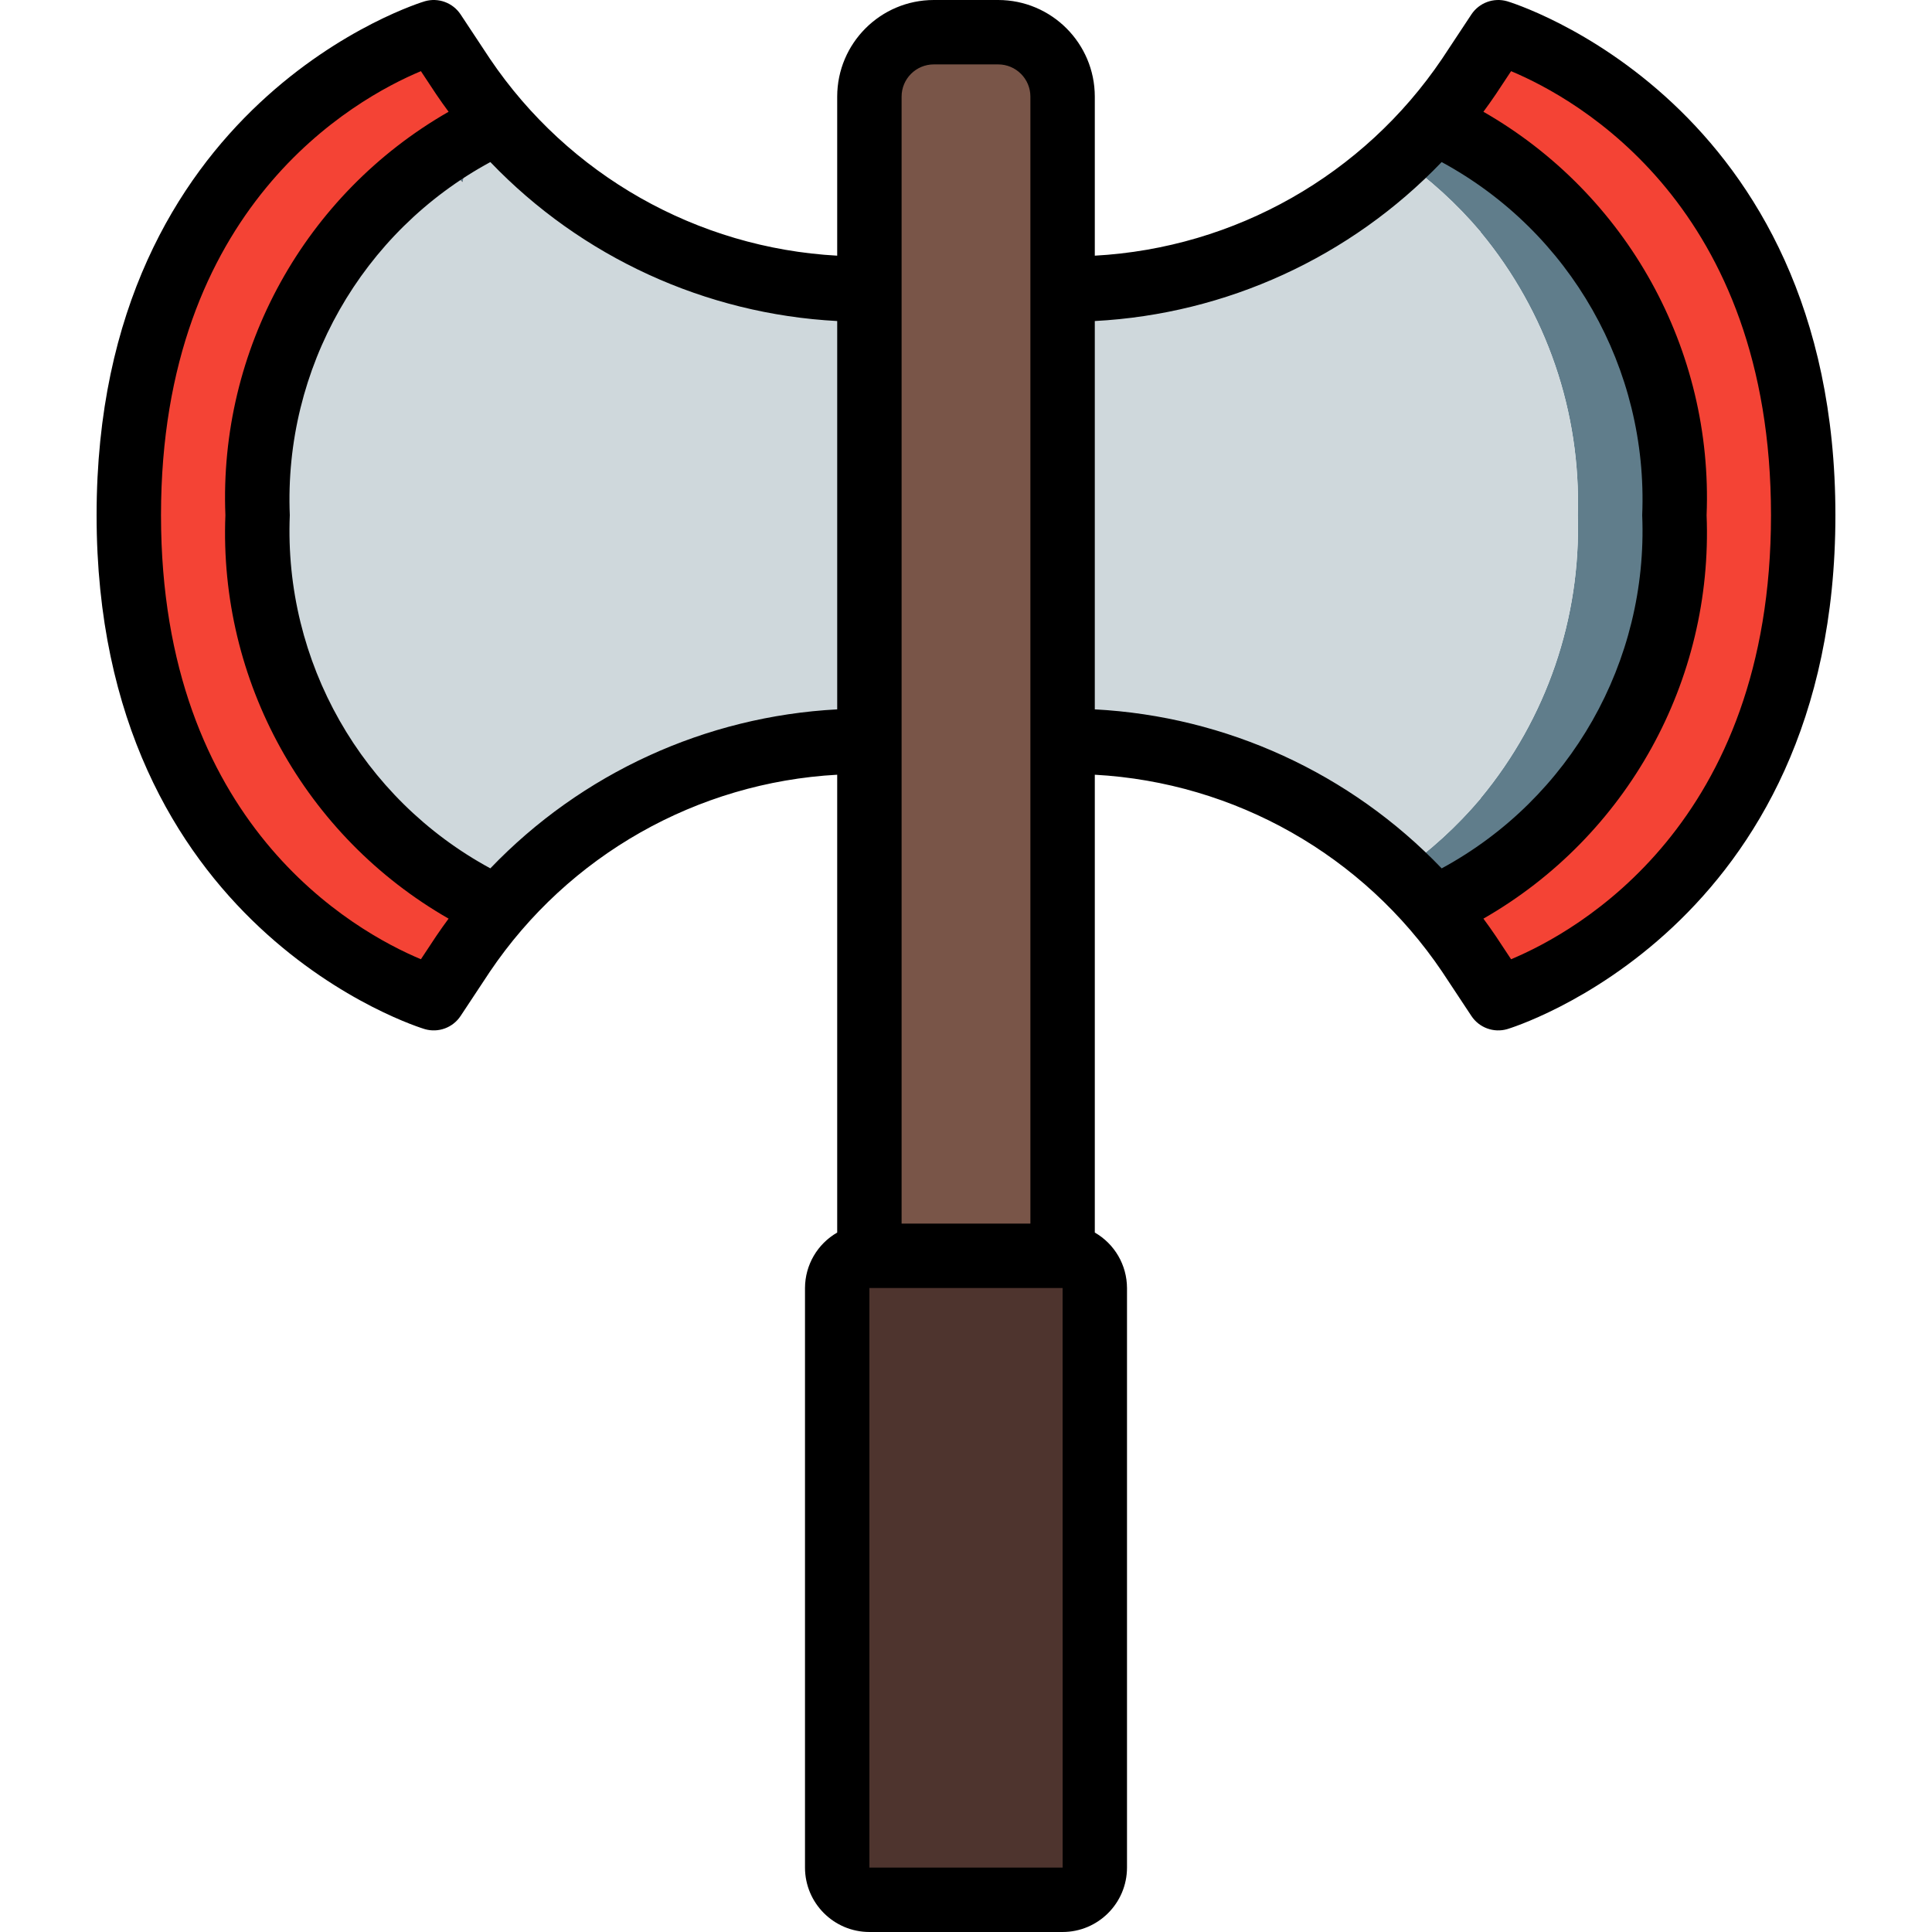 <?xml version="1.0" encoding="iso-8859-1"?>
<!-- Generator: Adobe Illustrator 19.0.0, SVG Export Plug-In . SVG Version: 6.00 Build 0)  -->
<svg version="1.1" id="Capa_1" xmlns="http://www.w3.org/2000/svg" xmlns:xlink="http://www.w3.org/1999/xlink" x="0px" y="0px"
	 viewBox="0 0 512 512" style="enable-background:new 0 0 512 512;" xml:space="preserve">
<g>
	<g transform="translate(1 1)">
		<g>
			<path style="fill:#F44335;" d="M114.371,230.083c5.188,3.658,10.667,6.883,16.384,9.643c-3.252,3.857-6.272,7.903-9.045,12.117
				l-7.765,11.691c0,0-80.811-23.296-80.811-128s80.811-128,80.811-128l7.765,11.691c2.773,4.214,5.794,8.26,9.045,12.117
				c-5.716,2.76-11.196,5.985-16.384,9.642c-30.854,21.373-48.627,57.047-47.104,94.55
				C65.744,173.036,83.516,208.71,114.371,230.083z"/>
			<path style="fill:#F44335;" d="M130.755,31.341c-4.9,4.017-8.15,9.697-9.131,15.957c-2.475-1.963-4.949-4.096-7.253-6.315
				C119.559,37.326,125.038,34.101,130.755,31.341z"/>
			<path style="fill:#F44335;" d="M476.867,135.533c0,104.704-80.811,128-80.811,128l-7.765-11.691
				c-2.773-4.214-5.794-8.26-9.045-12.117c40.2-18.791,65.219-59.85,63.488-104.192c1.731-44.342-23.288-85.4-63.488-104.192
				c3.252-3.857,6.272-7.903,9.045-12.117l7.765-11.691C396.056,7.533,476.867,30.829,476.867,135.533z"/>
		</g>
		<g>
			<path style="fill:#607D8B;" d="M130.755,31.341c-4.9,4.017-8.15,9.697-9.131,15.957c-2.475-1.963-4.949-4.096-7.253-6.315
				C119.559,37.326,125.038,34.101,130.755,31.341z"/>
			<path style="fill:#607D8B;" d="M442.733,135.533c1.731,44.342-23.288,85.401-63.488,104.192h-0.085
				c-2.867-3.377-5.915-6.595-9.131-9.643c7.923-5.534,15.094-12.074,21.333-19.455v-0.085l0.085-0.085
				c17.39-21.019,26.522-47.656,25.685-74.923c0.836-27.267-8.295-53.904-25.685-74.923l-0.085-0.085V60.44
				c-6.239-7.381-13.41-13.921-21.333-19.456c3.265-3.024,6.343-6.244,9.216-9.643C419.446,50.133,444.464,91.192,442.733,135.533z"
				/>
			<rect x="229.4" y="75.8" style="fill:#607D8B;" width="51.2" height="119.467"/>
		</g>
		<g>
			<path style="fill:#CFD8DC;" d="M229.4,75.8v119.467c-37.795-0.406-73.85,15.858-98.56,44.459h-0.085
				c-5.717-2.759-11.196-5.985-16.384-9.643c-30.854-21.372-48.627-57.047-47.104-94.549c-1.523-37.503,16.25-73.177,47.104-94.55
				c2.304,2.219,4.779,4.352,7.253,6.315c0.981-6.26,4.231-11.94,9.131-15.957C155.51,59.93,191.584,76.189,229.4,75.8z"/>
			<path style="fill:#CFD8DC;" d="M417.133,135.533c0.836,27.267-8.295,53.904-25.685,74.923l-0.085,0.085v0.085
				c-6.239,7.381-13.41,13.921-21.333,19.456c-24.249-22.632-56.26-35.095-89.429-34.816V75.8
				c33.169,0.279,65.18-12.184,89.429-34.817c7.923,5.535,15.094,12.075,21.333,19.456v0.085l0.085,0.085
				C408.838,81.629,417.97,108.266,417.133,135.533z"/>
			<path style="fill:#CFD8DC;" d="M280.6,73.325v124.416c-8.434-1.643-17.007-2.471-25.6-2.475h-25.6V75.8H255
				C263.593,75.796,272.166,74.968,280.6,73.325z"/>
		</g>
		<path style="fill:#795548;" d="M280.6,24.6v332.8h-51.2V24.6c0.028-9.414,7.652-17.039,17.067-17.067h17.067
			C272.948,7.561,280.573,15.186,280.6,24.6z"/>
		<path style="fill:#4E342E;" d="M229.4,331.8h51.2c4.713,0,8.533,3.82,8.533,8.533v153.6c0,4.713-3.821,8.533-8.533,8.533h-51.2
			c-4.713,0-8.533-3.821-8.533-8.533v-153.6C220.867,335.621,224.687,331.8,229.4,331.8z"/>
	</g>
	<path d="M264.533,0h-17.067c-14.132,0.015-25.585,11.468-25.6,25.6v42.156c-37.157-2.042-71.217-21.358-92.042-52.198
		l-7.758-11.733c-2.059-3.108-5.896-4.521-9.479-3.492c-0.871,0.25-86.988,26.325-86.988,136.2s86.117,135.95,86.988,136.2
		c3.583,1.032,7.422-0.382,9.479-3.492l7.758-11.733c20.825-30.84,54.885-50.156,92.042-52.198v121.33
		c-5.262,3.025-8.513,8.624-8.533,14.693v153.6c0.011,9.421,7.645,17.056,17.067,17.067h51.2
		c9.421-0.011,17.056-7.645,17.067-17.067v-153.6c-0.02-6.069-3.272-11.668-8.533-14.693V205.31
		c37.157,2.042,71.217,21.358,92.042,52.198l7.758,11.733c2.058,3.11,5.896,4.524,9.479,3.492
		c0.871-0.25,86.988-26.325,86.988-136.2s-86.117-135.95-86.988-136.2c-3.583-1.028-7.419,0.385-9.479,3.492l-7.758,11.733
		c-20.825,30.84-54.885,50.156-92.042,52.198V25.6C290.118,11.468,278.665,0.015,264.533,0z M238.933,25.6
		c0.005-4.711,3.822-8.529,8.533-8.533h17.067c4.711,0.005,8.529,3.822,8.533,8.533v298.667h-34.133V25.6z M111.546,254.208
		c-17.646-7.391-68.879-35.9-68.879-117.675c0-81.792,51.262-110.3,68.879-117.675l4.046,6.117c1.051,1.588,2.177,3.109,3.29,4.643
		C80.777,51.445,57.978,92.656,59.733,136.533c-1.755,43.878,21.044,85.089,59.148,106.916c-1.112,1.534-2.239,3.055-3.29,4.643
		L111.546,254.208z M129.946,230.123c-34.125-18.497-54.744-54.807-53.146-93.59c-1.602-38.783,19.019-75.095,53.148-93.586
		c24.17,25.217,57.038,40.282,91.919,42.13v102.912C186.984,189.838,154.116,204.904,129.946,230.123z M230.4,494.933v-153.6h51.2
		l0.012,153.6H230.4z M400.454,18.859c17.646,7.391,68.879,35.9,68.879,117.675c0,81.792-51.262,110.3-68.879,117.675l-4.046-6.117
		c-1.051-1.587-2.177-3.108-3.29-4.643c38.104-21.827,60.903-63.038,59.148-106.915c1.755-43.878-21.044-85.089-59.148-106.916
		c1.112-1.534,2.239-3.055,3.29-4.643L400.454,18.859z M382.052,42.947c34.129,18.492,54.75,54.803,53.148,93.586
		c1.596,38.782-19.019,75.091-53.139,93.596c-24.171-25.223-57.042-40.291-91.928-42.14V85.077
		C325.014,83.229,357.882,68.164,382.052,42.947z"/>
</g>
<g>
</g>
<g>
</g>
<g>
</g>
<g>
</g>
<g>
</g>
<g>
</g>
<g>
</g>
<g>
</g>
<g>
</g>
<g>
</g>
<g>
</g>
<g>
</g>
<g>
</g>
<g>
</g>
<g>
</g>
</svg>
